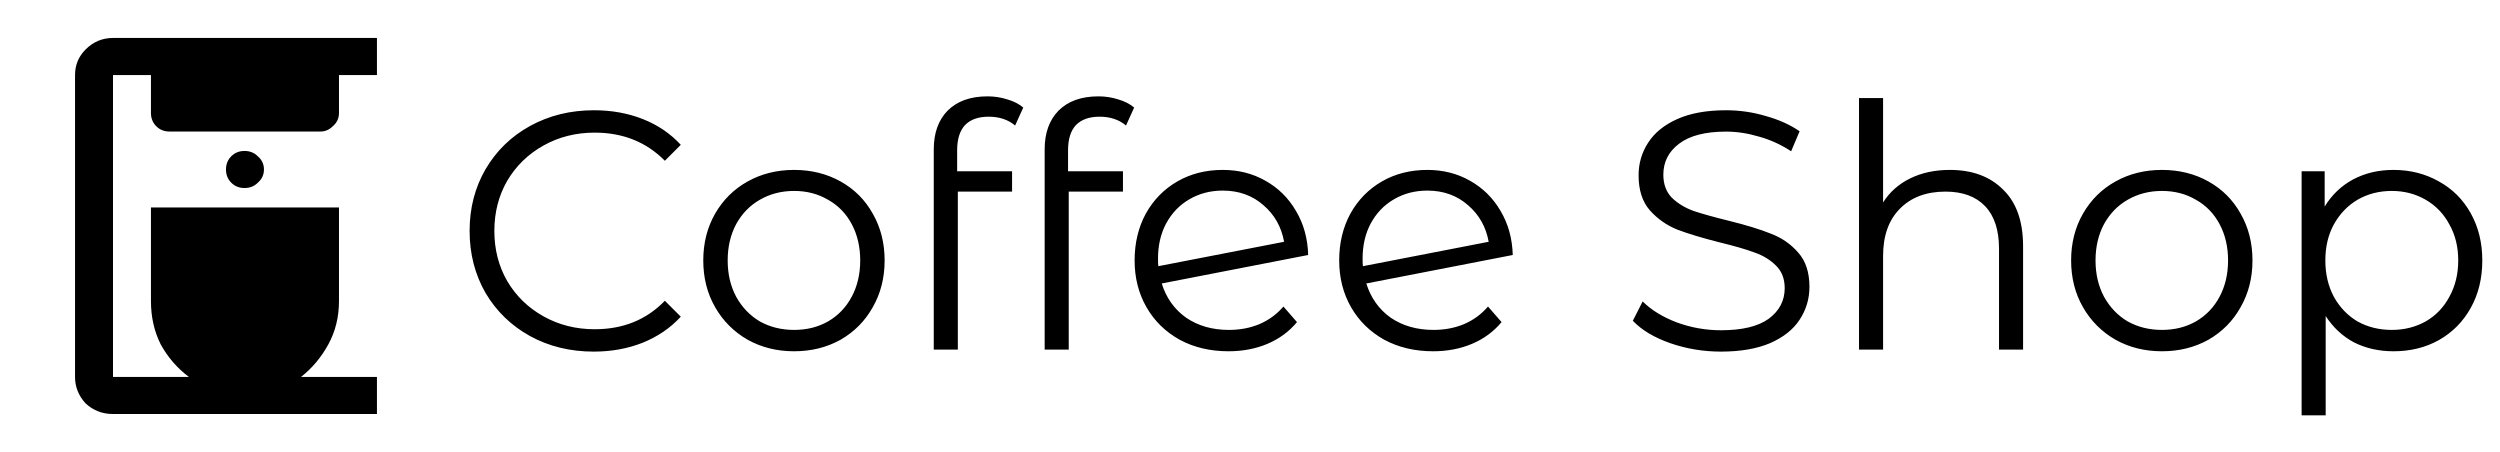 <svg width="708" height="128" viewBox="0 0 708 128" fill="none" xmlns="http://www.w3.org/2000/svg">
<path d="M168.128 99.576C161.472 99.576 155.456 98.104 150.08 95.16C144.768 92.216 140.576 88.152 137.504 82.968C134.496 77.72 132.992 71.864 132.992 65.4C132.992 58.936 134.496 53.112 137.504 47.928C140.576 42.68 144.8 38.584 150.176 35.64C155.552 32.696 161.568 31.224 168.224 31.224C173.216 31.224 177.824 32.056 182.048 33.72C186.272 35.384 189.856 37.816 192.8 41.016L188.288 45.528C183.04 40.216 176.416 37.56 168.416 37.56C163.104 37.56 158.272 38.776 153.92 41.208C149.568 43.64 146.144 46.968 143.648 51.192C141.216 55.416 140 60.152 140 65.4C140 70.648 141.216 75.384 143.648 79.608C146.144 83.832 149.568 87.16 153.92 89.592C158.272 92.024 163.104 93.24 168.416 93.24C176.48 93.24 183.104 90.552 188.288 85.176L192.8 89.688C189.856 92.888 186.24 95.352 181.952 97.08C177.728 98.744 173.12 99.576 168.128 99.576ZM224.894 99.48C220.03 99.48 215.646 98.392 211.742 96.216C207.838 93.976 204.766 90.904 202.526 87C200.286 83.096 199.166 78.68 199.166 73.752C199.166 68.824 200.286 64.408 202.526 60.504C204.766 56.6 207.838 53.56 211.742 51.384C215.646 49.208 220.03 48.12 224.894 48.12C229.758 48.12 234.142 49.208 238.046 51.384C241.95 53.56 244.99 56.6 247.166 60.504C249.406 64.408 250.526 68.824 250.526 73.752C250.526 78.68 249.406 83.096 247.166 87C244.99 90.904 241.95 93.976 238.046 96.216C234.142 98.392 229.758 99.48 224.894 99.48ZM224.894 93.432C228.478 93.432 231.678 92.632 234.494 91.032C237.374 89.368 239.614 87.032 241.214 84.024C242.814 81.016 243.614 77.592 243.614 73.752C243.614 69.912 242.814 66.488 241.214 63.48C239.614 60.472 237.374 58.168 234.494 56.568C231.678 54.904 228.478 54.072 224.894 54.072C221.31 54.072 218.078 54.904 215.198 56.568C212.382 58.168 210.142 60.472 208.478 63.48C206.878 66.488 206.078 69.912 206.078 73.752C206.078 77.592 206.878 81.016 208.478 84.024C210.142 87.032 212.382 89.368 215.198 91.032C218.078 92.632 221.31 93.432 224.894 93.432ZM279.994 33.048C277.05 33.048 274.81 33.848 273.274 35.448C271.802 37.048 271.066 39.416 271.066 42.552V48.504H286.618V54.264H271.258V99H264.442V42.264C264.442 37.656 265.754 34.008 268.378 31.32C271.066 28.632 274.842 27.288 279.706 27.288C281.626 27.288 283.482 27.576 285.274 28.152C287.066 28.664 288.57 29.432 289.786 30.456L287.482 35.544C285.498 33.88 283.002 33.048 279.994 33.048ZM311.4 33.048C308.456 33.048 306.216 33.848 304.68 35.448C303.208 37.048 302.472 39.416 302.472 42.552V48.504H318.024V54.264H302.664V99H295.848V42.264C295.848 37.656 297.16 34.008 299.784 31.32C302.472 28.632 306.248 27.288 311.112 27.288C313.032 27.288 314.888 27.576 316.68 28.152C318.472 28.664 319.976 29.432 321.192 30.456L318.888 35.544C316.904 33.88 314.408 33.048 311.4 33.048ZM348.01 93.432C351.146 93.432 354.026 92.888 356.65 91.8C359.338 90.648 361.61 88.984 363.466 86.808L367.306 91.224C365.066 93.912 362.282 95.96 358.954 97.368C355.626 98.776 351.946 99.48 347.914 99.48C342.73 99.48 338.122 98.392 334.09 96.216C330.058 93.976 326.922 90.904 324.682 87C322.442 83.096 321.322 78.68 321.322 73.752C321.322 68.824 322.378 64.408 324.49 60.504C326.666 56.6 329.642 53.56 333.418 51.384C337.194 49.208 341.482 48.12 346.282 48.12C350.762 48.12 354.794 49.144 358.378 51.192C362.026 53.24 364.906 56.088 367.018 59.736C369.194 63.384 370.346 67.544 370.474 72.216L329.002 80.28C330.282 84.376 332.586 87.608 335.914 89.976C339.306 92.28 343.338 93.432 348.01 93.432ZM346.282 53.976C342.762 53.976 339.594 54.808 336.778 56.472C334.026 58.072 331.85 60.344 330.25 63.288C328.714 66.168 327.946 69.496 327.946 73.272C327.946 74.232 327.978 74.936 328.042 75.384L363.658 68.472C362.89 64.248 360.938 60.792 357.802 58.104C354.666 55.352 350.826 53.976 346.282 53.976ZM405.948 93.432C409.084 93.432 411.964 92.888 414.588 91.8C417.276 90.648 419.548 88.984 421.404 86.808L425.244 91.224C423.004 93.912 420.22 95.96 416.892 97.368C413.564 98.776 409.884 99.48 405.852 99.48C400.668 99.48 396.06 98.392 392.028 96.216C387.996 93.976 384.86 90.904 382.62 87C380.38 83.096 379.26 78.68 379.26 73.752C379.26 68.824 380.316 64.408 382.428 60.504C384.604 56.6 387.58 53.56 391.356 51.384C395.132 49.208 399.42 48.12 404.22 48.12C408.7 48.12 412.732 49.144 416.316 51.192C419.964 53.24 422.844 56.088 424.956 59.736C427.132 63.384 428.284 67.544 428.412 72.216L386.94 80.28C388.22 84.376 390.524 87.608 393.852 89.976C397.244 92.28 401.276 93.432 405.948 93.432ZM404.22 53.976C400.7 53.976 397.532 54.808 394.716 56.472C391.964 58.072 389.788 60.344 388.188 63.288C386.652 66.168 385.884 69.496 385.884 73.272C385.884 74.232 385.916 74.936 385.98 75.384L421.596 68.472C420.828 64.248 418.876 60.792 415.74 58.104C412.604 55.352 408.764 53.976 404.22 53.976ZM487.378 99.576C482.386 99.576 477.586 98.776 472.978 97.176C468.434 95.576 464.914 93.464 462.418 90.84L465.202 85.368C467.634 87.8 470.866 89.784 474.898 91.32C478.93 92.792 483.09 93.528 487.378 93.528C493.394 93.528 497.906 92.44 500.914 90.264C503.922 88.024 505.426 85.144 505.426 81.624C505.426 78.936 504.594 76.792 502.93 75.192C501.33 73.592 499.346 72.376 496.978 71.544C494.61 70.648 491.314 69.688 487.09 68.664C482.034 67.384 478.002 66.168 474.994 65.016C471.986 63.8 469.394 61.976 467.218 59.544C465.106 57.112 464.05 53.816 464.05 49.656C464.05 46.264 464.946 43.192 466.738 40.44C468.53 37.624 471.282 35.384 474.994 33.72C478.706 32.056 483.314 31.224 488.818 31.224C492.658 31.224 496.402 31.768 500.05 32.856C503.762 33.88 506.962 35.32 509.65 37.176L507.25 42.84C504.434 40.984 501.426 39.608 498.226 38.712C495.026 37.752 491.89 37.272 488.818 37.272C482.93 37.272 478.482 38.424 475.474 40.728C472.53 42.968 471.058 45.88 471.058 49.464C471.058 52.152 471.858 54.328 473.458 55.992C475.122 57.592 477.17 58.84 479.602 59.736C482.098 60.568 485.426 61.496 489.586 62.52C494.514 63.736 498.482 64.952 501.49 66.168C504.562 67.32 507.154 69.112 509.266 71.544C511.378 73.912 512.434 77.144 512.434 81.24C512.434 84.632 511.506 87.736 509.65 90.552C507.858 93.304 505.074 95.512 501.298 97.176C497.522 98.776 492.882 99.576 487.378 99.576ZM552.201 48.12C558.537 48.12 563.561 49.976 567.273 53.688C571.049 57.336 572.937 62.68 572.937 69.72V99H566.121V70.392C566.121 65.144 564.809 61.144 562.185 58.392C559.561 55.64 555.817 54.264 550.953 54.264C545.513 54.264 541.193 55.896 537.993 59.16C534.857 62.36 533.289 66.808 533.289 72.504V99H526.473V27.768H533.289V57.336C535.145 54.392 537.705 52.12 540.969 50.52C544.233 48.92 547.977 48.12 552.201 48.12ZM612.269 99.48C607.405 99.48 603.021 98.392 599.117 96.216C595.213 93.976 592.141 90.904 589.901 87C587.661 83.096 586.541 78.68 586.541 73.752C586.541 68.824 587.661 64.408 589.901 60.504C592.141 56.6 595.213 53.56 599.117 51.384C603.021 49.208 607.405 48.12 612.269 48.12C617.133 48.12 621.517 49.208 625.421 51.384C629.325 53.56 632.365 56.6 634.541 60.504C636.781 64.408 637.901 68.824 637.901 73.752C637.901 78.68 636.781 83.096 634.541 87C632.365 90.904 629.325 93.976 625.421 96.216C621.517 98.392 617.133 99.48 612.269 99.48ZM612.269 93.432C615.853 93.432 619.053 92.632 621.869 91.032C624.749 89.368 626.989 87.032 628.589 84.024C630.189 81.016 630.989 77.592 630.989 73.752C630.989 69.912 630.189 66.488 628.589 63.48C626.989 60.472 624.749 58.168 621.869 56.568C619.053 54.904 615.853 54.072 612.269 54.072C608.685 54.072 605.453 54.904 602.573 56.568C599.757 58.168 597.517 60.472 595.853 63.48C594.253 66.488 593.453 69.912 593.453 73.752C593.453 77.592 594.253 81.016 595.853 84.024C597.517 87.032 599.757 89.368 602.573 91.032C605.453 92.632 608.685 93.432 612.269 93.432ZM677.833 48.12C682.569 48.12 686.857 49.208 690.697 51.384C694.537 53.496 697.545 56.504 699.721 60.408C701.897 64.312 702.985 68.76 702.985 73.752C702.985 78.808 701.897 83.288 699.721 87.192C697.545 91.096 694.537 94.136 690.697 96.312C686.921 98.424 682.633 99.48 677.833 99.48C673.737 99.48 670.025 98.648 666.697 96.984C663.433 95.256 660.745 92.76 658.633 89.496V117.624H651.817V48.504H658.345V58.488C660.393 55.16 663.081 52.6 666.409 50.808C669.801 49.016 673.609 48.12 677.833 48.12ZM677.353 93.432C680.873 93.432 684.073 92.632 686.953 91.032C689.833 89.368 692.073 87.032 693.673 84.024C695.337 81.016 696.169 77.592 696.169 73.752C696.169 69.912 695.337 66.52 693.673 63.576C692.073 60.568 689.833 58.232 686.953 56.568C684.073 54.904 680.873 54.072 677.353 54.072C673.769 54.072 670.537 54.904 667.656 56.568C664.841 58.232 662.601 60.568 660.937 63.576C659.337 66.52 658.537 69.912 658.537 73.752C658.537 77.592 659.337 81.016 660.937 84.024C662.601 87.032 664.841 89.368 667.656 91.032C670.537 92.632 673.769 93.432 677.353 93.432Z" fill="black"/>
<path d="M96 32C96 33.5 95.417 34.75 94.25 35.75C93.25 36.75 92.083 37.25 90.75 37.25H48C46.5 37.25 45.25 36.75 44.25 35.75C43.25 34.75 42.75 33.5 42.75 32V21.25H32V106.75H53.5C50.167 104.25 47.5 101.167 45.5 97.5C43.667 93.833 42.75 89.75 42.75 85.25V58.75H96V85.25C96 89.75 95 93.833 93 97.5C91 101.167 88.417 104.25 85.25 106.75H106.75V117.25H32C29 117.25 26.417 116.25 24.25 114.25C22.25 112.083 21.25 109.583 21.25 106.75V21.25C21.25 18.417 22.25 16 24.25 14C26.417 11.833 29 10.75 32 10.75H106.75V21.25H96V32ZM64 48C64 49.5 64.5 50.75 65.5 51.75C66.5 52.75 67.75 53.25 69.25 53.25C70.75 53.25 72 52.75 73 51.75C74.167 50.75 74.75 49.5 74.75 48C74.75 46.5 74.167 45.25 73 44.25C72 43.25 70.75 42.75 69.25 42.75C67.75 42.75 66.5 43.25 65.5 44.25C64.5 45.25 64 46.5 64 48Z" fill="black"/>
</svg>
